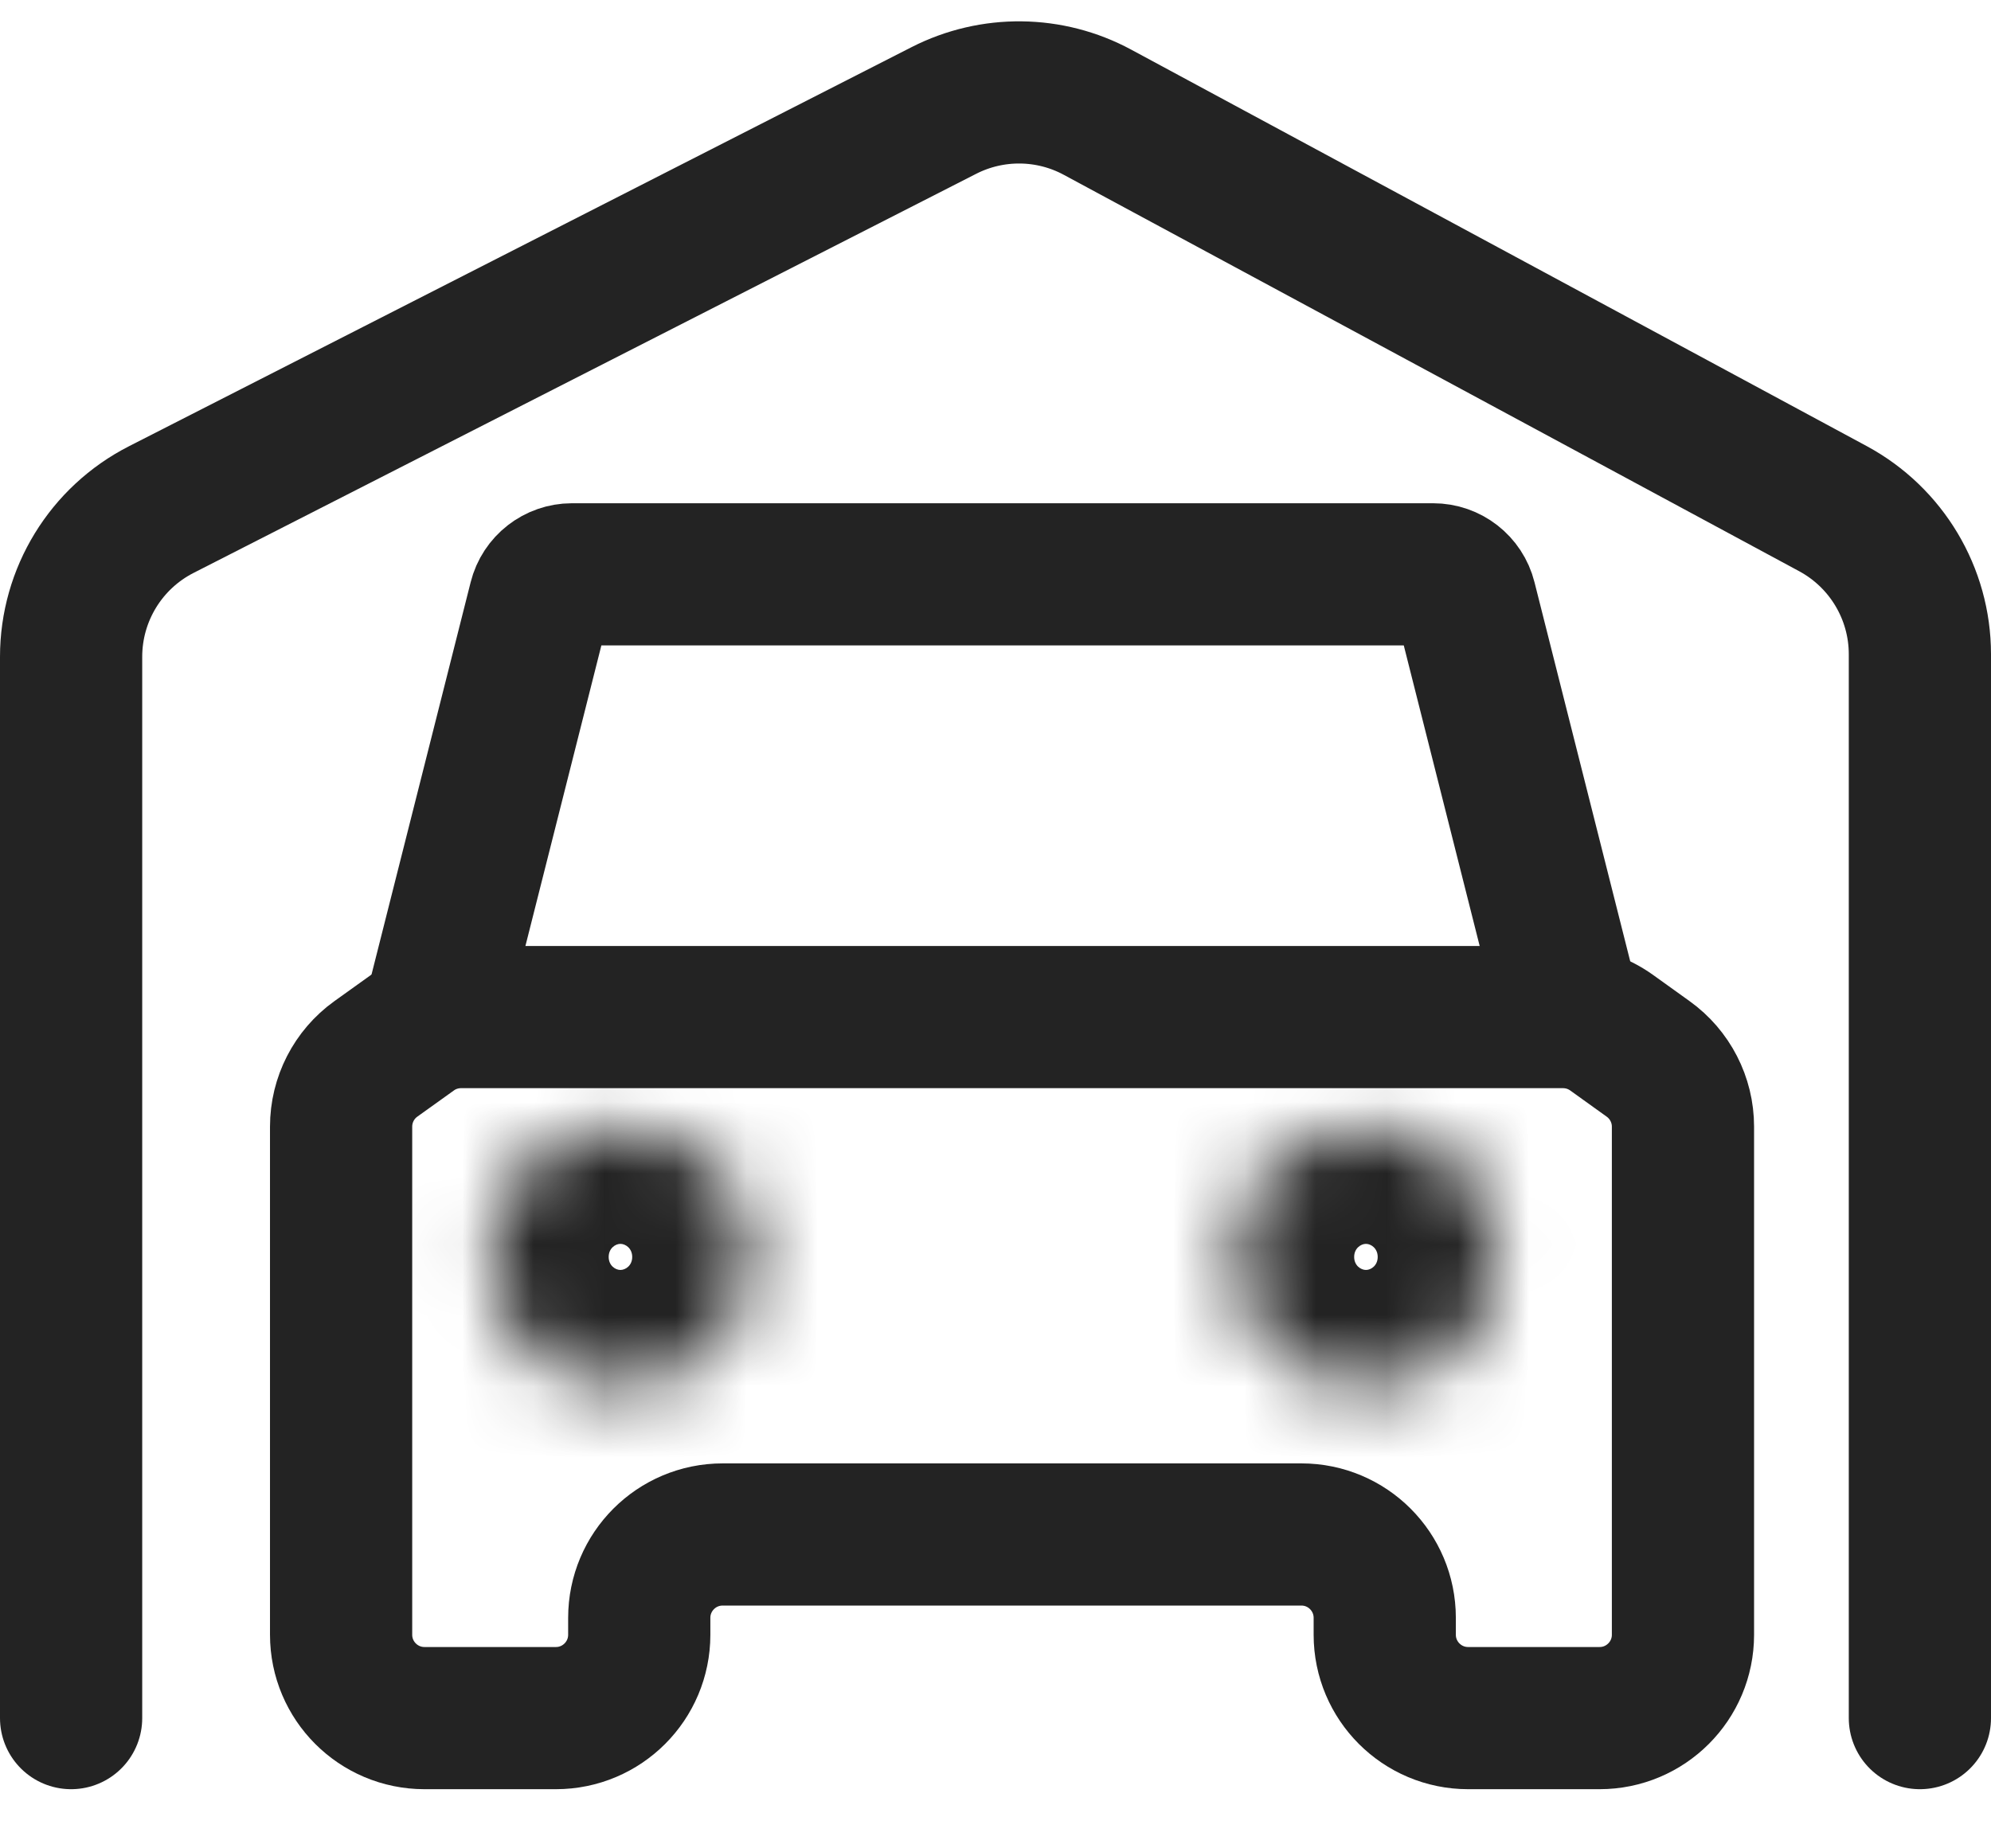 <svg width="28" height="26" viewBox="0 0 28 26" fill="none" xmlns="http://www.w3.org/2000/svg">
<g id="Group 46">
<g id="Group 45">
<g id="Group 44">
<path id="Rectangle 6370" d="M22.093 14.307L20.61 8.433C20.558 8.225 20.37 8.079 20.155 8.079H8.043C7.829 8.079 7.641 8.225 7.589 8.433L6.105 14.307" stroke="#232323" stroke-width="2"/>
<g id="Ellipse 537">
<mask id="path-2-inside-1_3386_2108" fill="white">
<ellipse cx="8.725" cy="17.681" rx="1.835" ry="1.817"/>
</mask>
<path d="M8.56 17.681C8.56 17.561 8.653 17.497 8.725 17.497V21.497C10.824 21.497 12.56 19.807 12.56 17.681H8.56ZM8.725 17.497C8.798 17.497 8.891 17.561 8.891 17.681H4.891C4.891 19.807 6.626 21.497 8.725 21.497V17.497ZM8.891 17.681C8.891 17.801 8.798 17.864 8.725 17.864V13.864C6.626 13.864 4.891 15.554 4.891 17.681H8.891ZM8.725 17.864C8.653 17.864 8.56 17.801 8.56 17.681H12.56C12.56 15.554 10.824 13.864 8.725 13.864V17.864Z" fill="#232323" mask="url(#path-2-inside-1_3386_2108)"/>
</g>
<g id="Ellipse 538">
<mask id="path-4-inside-2_3386_2108" fill="white">
<ellipse cx="19.21" cy="17.681" rx="1.835" ry="1.817"/>
</mask>
<path d="M19.044 17.681C19.044 17.561 19.137 17.497 19.21 17.497V21.497C21.309 21.497 23.044 19.807 23.044 17.681H19.044ZM19.21 17.497C19.282 17.497 19.375 17.561 19.375 17.681H15.375C15.375 19.807 17.111 21.497 19.21 21.497V17.497ZM19.375 17.681C19.375 17.801 19.282 17.864 19.21 17.864V13.864C17.111 13.864 15.375 15.554 15.375 17.681H19.375ZM19.21 17.864C19.137 17.864 19.044 17.801 19.044 17.681H23.044C23.044 15.554 21.309 13.864 19.21 13.864V17.864Z" fill="#232323" mask="url(#path-4-inside-2_3386_2108)"/>
</g>
<path id="Vector 420" d="M8.99 22.995V22.758C8.99 22.11 9.515 21.585 10.163 21.585H18.302C18.949 21.585 19.474 22.11 19.474 22.758V22.995C19.474 23.643 19.999 24.168 20.647 24.168H21.571H22.495C23.143 24.168 23.668 23.643 23.668 22.995V15.848C23.668 15.47 23.485 15.115 23.178 14.895L22.664 14.526C22.464 14.383 22.226 14.307 21.98 14.307H6.484C6.239 14.307 6 14.383 5.801 14.526L5.286 14.895C4.979 15.115 4.797 15.47 4.797 15.848V22.995C4.797 23.643 5.322 24.168 5.97 24.168H7.818C8.465 24.168 8.99 23.643 8.99 22.995Z" stroke="#232323" stroke-width="2"/>
<path id="Vector 418" d="M1 24.168V9.239C1 8.365 1.49 7.564 2.27 7.167L13.274 1.554C13.955 1.207 14.763 1.216 15.435 1.579L25.777 7.155C26.53 7.561 27 8.348 27 9.203V24.168" stroke="#232323" stroke-width="2" stroke-linecap="round" stroke-linejoin="round"/>
</g>
</g>
</g>
</svg>
